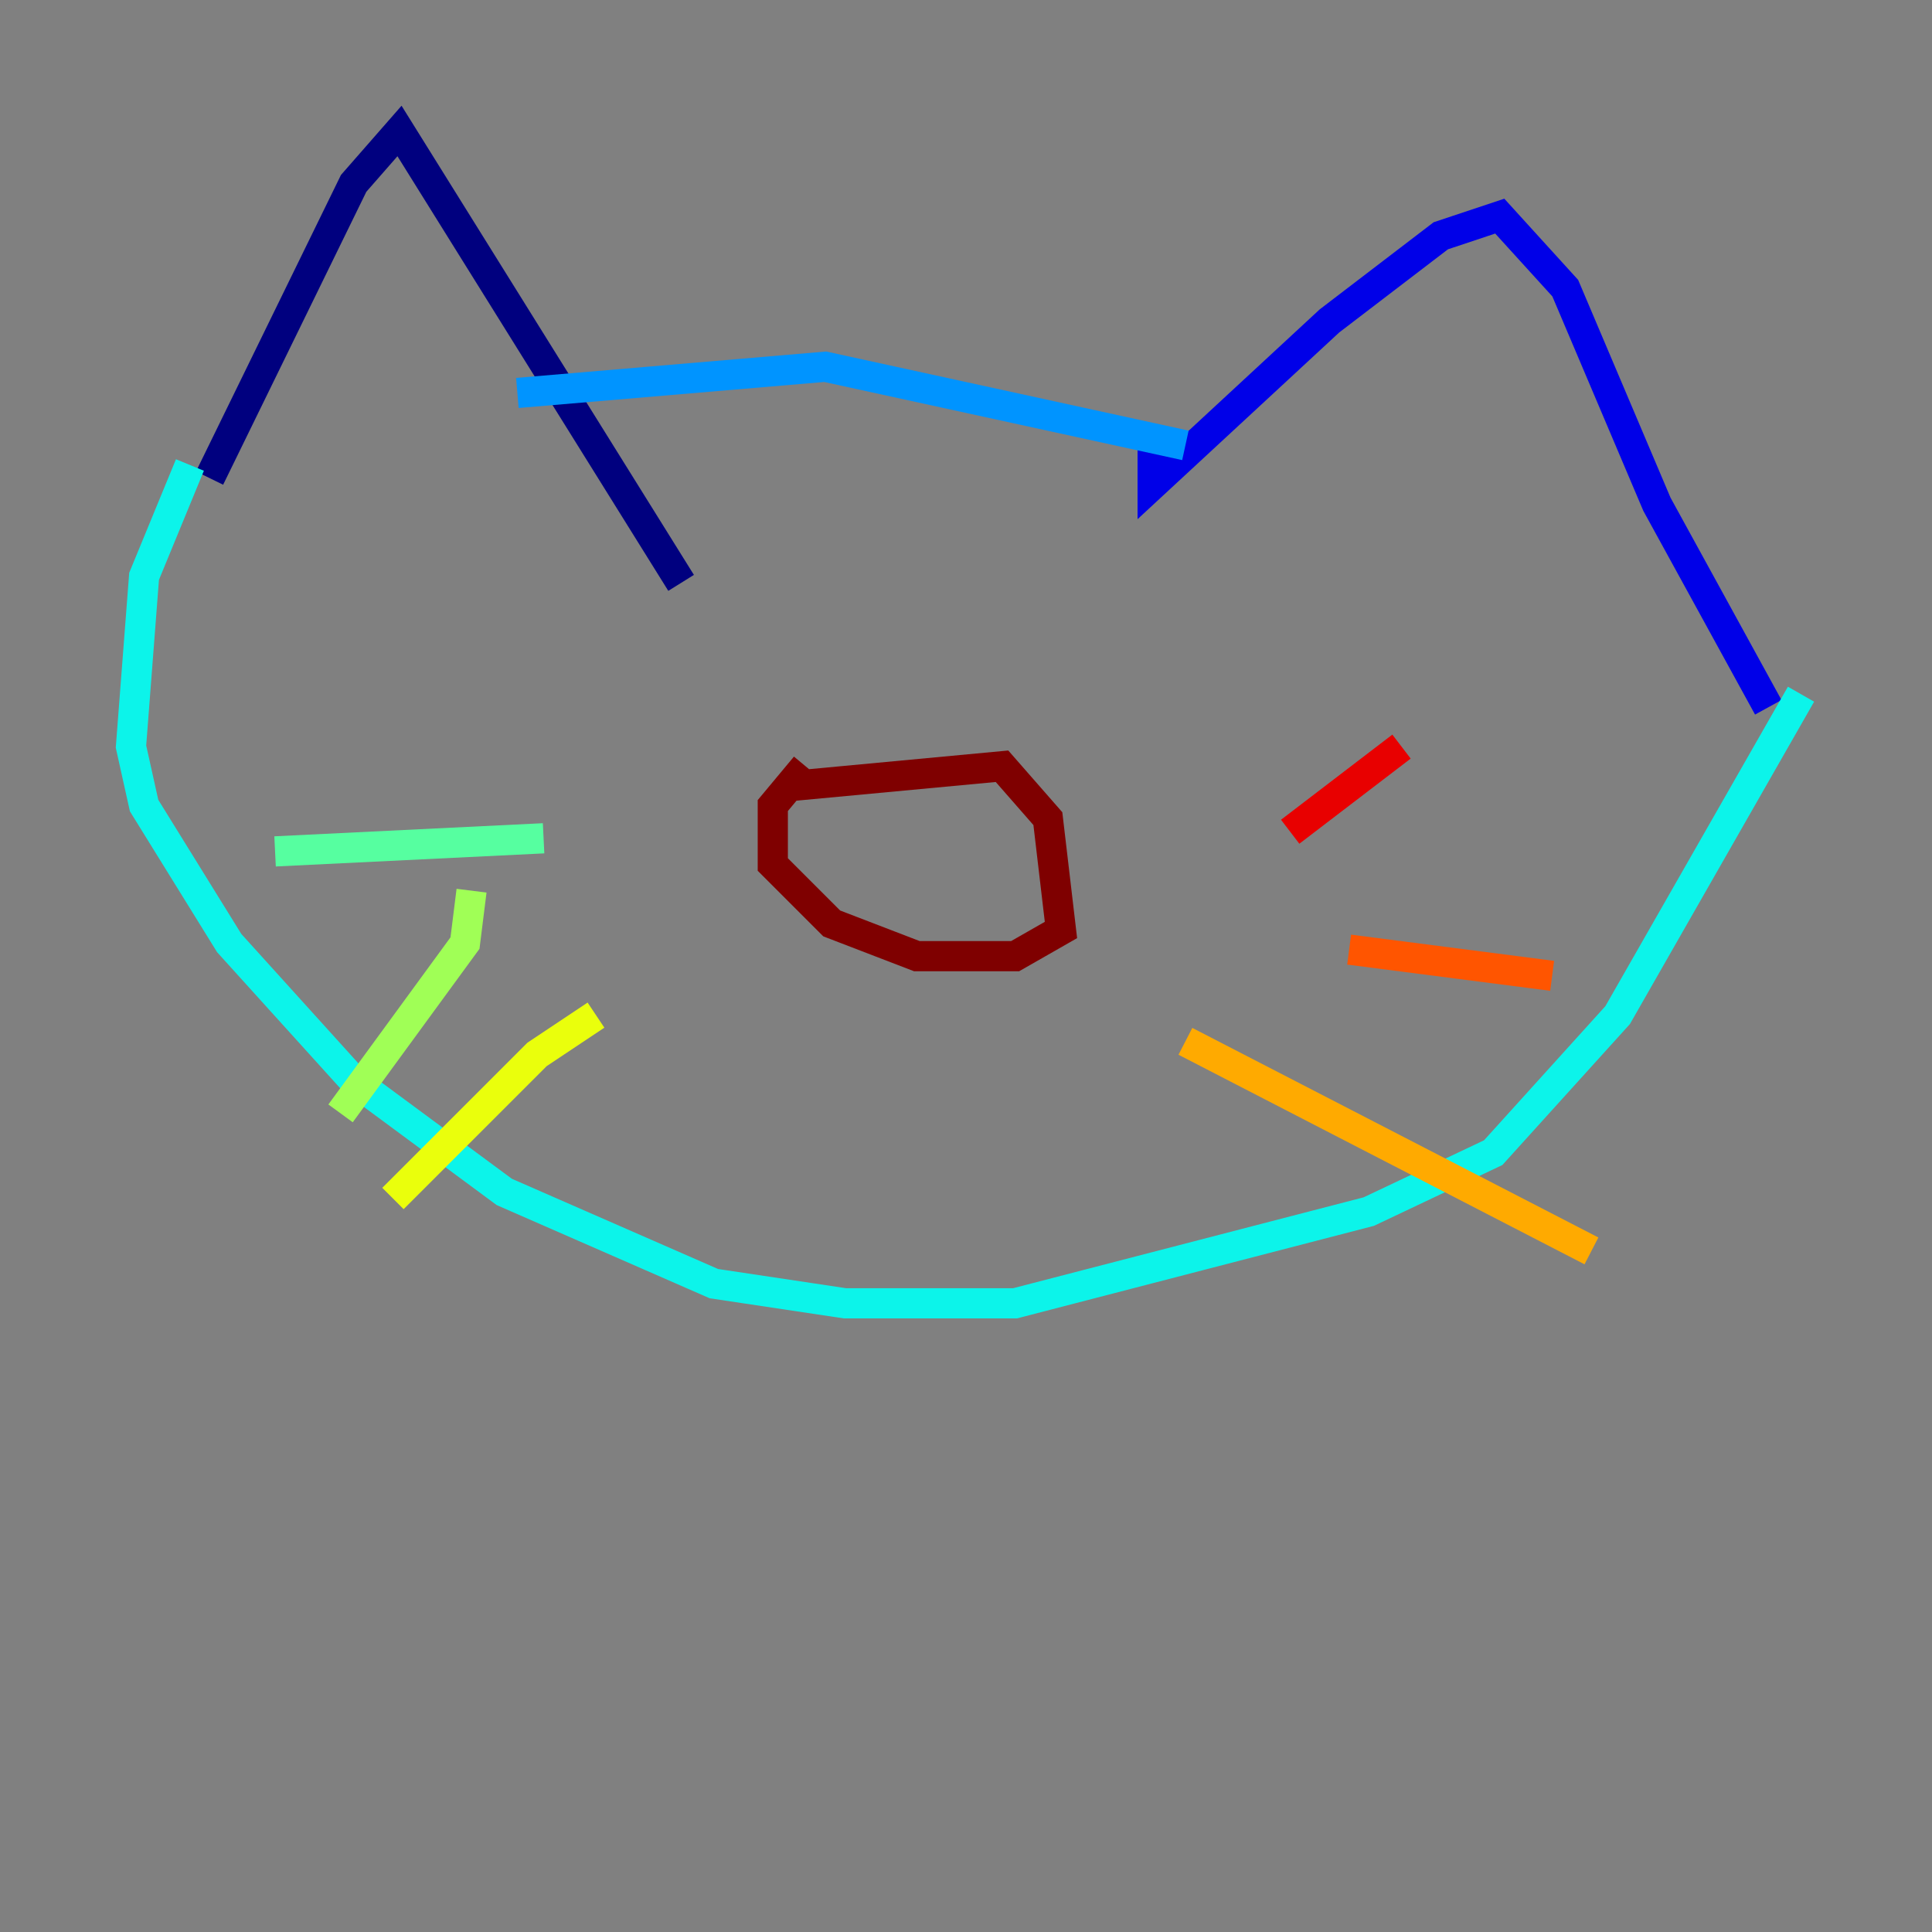 <?xml version="1.0" encoding="utf-8" ?>
<svg baseProfile="tiny" height="128" version="1.2" viewBox="0,0,128,128" width="128" xmlns="http://www.w3.org/2000/svg" xmlns:ev="http://www.w3.org/2001/xml-events" xmlns:xlink="http://www.w3.org/1999/xlink"><rect x="0" y="0" width="128" height="128" fill="#808080" stroke="none"/><defs /><polyline fill="none" points="13.885,31.675 23.43,12.149 26.468,8.678 45.125,38.617" stroke="#00007f" stroke-width="2" /><polyline fill="none" points="76.366,29.505 76.366,32.108 88.081,21.261 95.458,15.62 99.363,14.319 103.702,19.091 109.776,33.41 117.153,46.861" stroke="#0000e8" stroke-width="2" /><polyline fill="none" points="117.153,46.861 117.153,46.861" stroke="#0038ff" stroke-width="2" /><polyline fill="none" points="34.278,26.034 54.671,24.298 78.536,29.505" stroke="#0094ff" stroke-width="2" /><polyline fill="none" points="12.583,30.807 9.546,38.183 8.678,49.464 9.546,53.37 15.186,62.481 23.43,71.593 33.41,78.969 47.295,85.044 55.973,86.346 67.254,86.346 90.685,80.271 98.929,76.366 107.173,67.254 119.322,45.993" stroke="#0cf4ea" stroke-width="2" /><polyline fill="none" points="36.014,55.539 18.224,56.407" stroke="#56ffa0" stroke-width="2" /><polyline fill="none" points="31.241,59.01 30.807,62.481 22.563,73.763" stroke="#a0ff56" stroke-width="2" /><polyline fill="none" points="39.485,67.254 35.58,69.858 26.034,79.403" stroke="#eaff0c" stroke-width="2" /><polyline fill="none" points="78.536,68.99 105.437,82.875" stroke="#ffaa00" stroke-width="2" /><polyline fill="none" points="89.383,62.915 102.834,64.651" stroke="#ff5500" stroke-width="2" /><polyline fill="none" points="85.478,55.105 92.854,49.464" stroke="#e80000" stroke-width="2" /><polyline fill="none" points="52.502,52.068 66.386,50.766 69.424,54.237 70.291,61.614 67.254,63.349 60.746,63.349 55.105,61.18 51.2,57.275 51.2,53.37 53.37,50.766" stroke="#7f0000" stroke-width="2" /></svg>